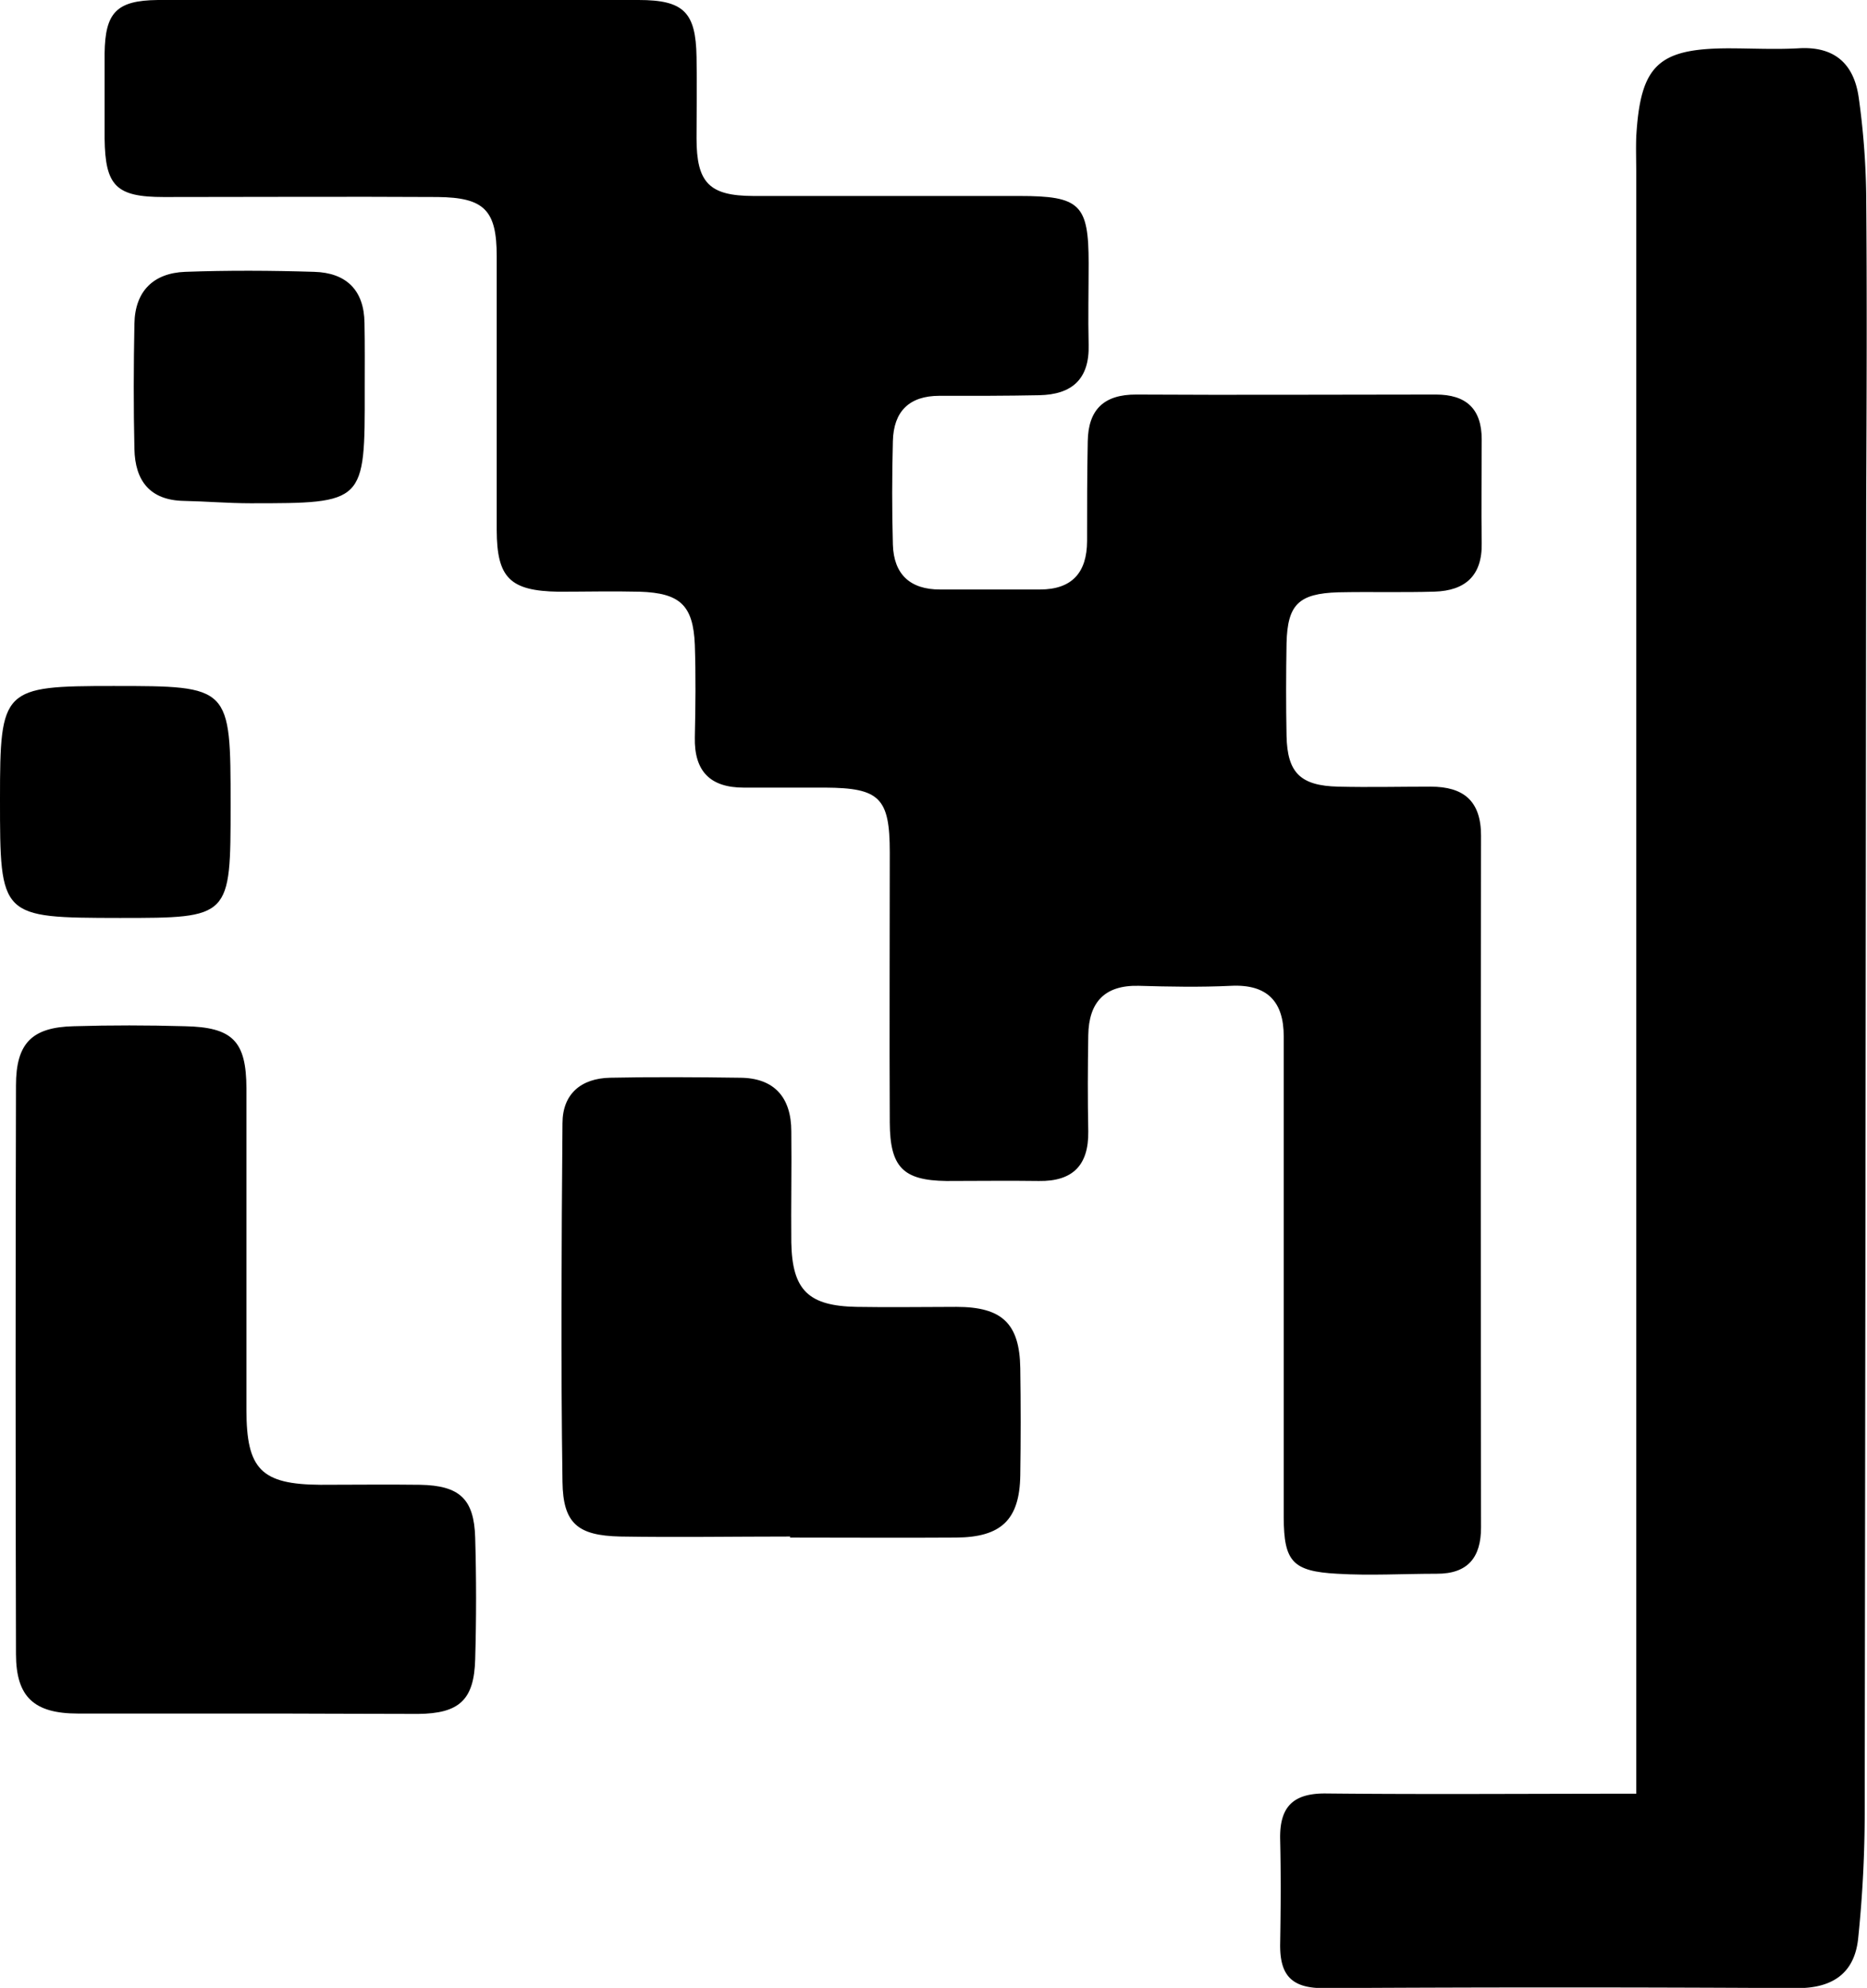 <svg xmlns="http://www.w3.org/2000/svg" viewBox="0 0 252.36 268.6"><title>6767676</title><g id="Layer_2" data-name="Layer 2"><g id="Layer_1-2" data-name="Layer 1"><path d="M54.33,0C65,0,75.66,0,86.32,0c6.12,0,7.73,1.67,7.83,7.69.07,3.66,0,7.33,0,11,0,6,1.71,7.77,7.66,7.79,12,0,24,0,36,0,8.19,0,9.34,1.13,9.34,9.1,0,3.67-.09,7.33,0,11,.13,4.65-2.26,6.73-6.67,6.82s-9,.09-13.49.08c-4.11,0-6.2,2.12-6.3,6.11-.12,4.66-.13,9.33,0,14,.12,4,2.32,6.07,6.38,6.06h13.49c4.37,0,6.36-2.31,6.38-6.54,0-4.5,0-9,.09-13.49.07-4.26,2.17-6.33,6.56-6.31,13.49.08,27,0,40.49,0,4.11,0,6.2,1.93,6.2,6.06,0,4.66-.07,9.33,0,14,.09,4.42-2.23,6.44-6.38,6.57-4.33.13-8.67,0-13,.09-5.4.17-6.87,1.67-7,6.89-.07,4.16-.08,8.33,0,12.49.1,5,1.86,6.76,7,6.88,4.16.1,8.33,0,12.49,0,4.43,0,6.8,1.92,6.8,6.62q-.07,46.73,0,93.47c0,4-1.73,6.28-6,6.26-4.49,0-9,.27-13.46,0-6-.33-7.19-1.64-7.21-7.61,0-15.66,0-31.32,0-47,0-6,0-12,0-18,0-4.66-2.19-7.07-7.12-6.83-4.16.2-8.33.12-12.49,0-4.64-.11-6.74,2.26-6.81,6.68s-.09,8.66,0,13c.06,4.57-2.1,6.76-6.68,6.69-4.16-.06-8.33,0-12.5,0-5.85-.08-7.62-1.85-7.65-7.9-.06-12.16,0-24.32,0-36.49,0-7.38-1.36-8.72-8.74-8.76-3.67,0-7.33,0-11,0-4.54,0-6.71-2.22-6.61-6.8.09-4.16.14-8.34,0-12.49-.22-5.36-2-7-7.43-7.18-3.66-.09-7.33,0-11,0-6.55-.11-8.33-1.86-8.35-8.33,0-12.33,0-24.66,0-37,0-6.22-1.67-7.94-8-8-12.33-.07-24.66,0-37,0-6.46,0-7.92-1.5-8-7.91,0-3.83,0-7.66,0-11.49.07-5.5,1.58-7.16,7.17-7.22C32.34-.05,43.33,0,54.33,0Z"/><path d="M221.17,242.36v-6.47q0-106.21,0-212.43c0-1.67-.06-3.34,0-5,.56-9.61,2.94-11.89,12.37-11.93,3.16,0,6.34.17,9.49,0,4.95-.33,7.59,2.1,8.22,6.72a104,104,0,0,1,1,12.9c.12,13.82.06,27.65,0,41.48q-.08,88.47-.2,176.94a166.06,166.06,0,0,1-.89,17.39c-.5,4.66-3.46,6.7-8.31,6.67q-32-.19-64,0c-4.52,0-5.88-2-5.81-6.05.08-4.66.11-9.33,0-14-.11-4.39,1.67-6.31,6.24-6.25C193,242.47,206.68,242.36,221.17,242.36Z"/><path d="M33,231.53c-7.49,0-15,0-22.46,0-5.94,0-8.36-2.24-8.38-8q-.1-38.44,0-76.87c0-5.72,2.17-7.87,7.82-8,5-.15,10-.14,15,0,6.46.13,8.31,2,8.33,8.4,0,14.48,0,29,0,43.43,0,8.05,2,10.07,10,10.13,4.49,0,9-.06,13.48,0,5.33.1,7.29,1.91,7.44,7.13q.24,8.23,0,16.47c-.15,5.46-2.14,7.31-7.74,7.36C48.68,231.58,40.86,231.52,33,231.53Z"/><path d="M106.83,207.61c-7.66,0-15.33.13-23,0-5.74-.13-7.72-1.75-7.8-7.39-.23-16.14-.13-32.29,0-48.43,0-4,2.53-6.09,6.44-6.17,5.83-.12,11.66-.08,17.49,0,4.73,0,7,2.69,7,7.26.06,5-.05,10,0,15,.12,6.44,2.3,8.58,8.83,8.7,4.5.08,9,0,13.49,0,6.17,0,8.54,2.25,8.63,8.29q.11,7.23,0,14.47c-.09,6-2.57,8.37-8.67,8.41-7.49.05-15,0-22.48,0Z"/><path d="M31.17,108.78c0,15.25,0,15.25-15,15.25C0,124,0,124,0,107.94,0,93,.34,92.69,15.32,92.69,31.17,92.69,31.17,92.69,31.17,108.78Z"/><path d="M49.3,52.63C49.33,68,49.33,68,33.84,68c-3,0-6-.26-9-.32-4.61-.09-6.58-2.76-6.67-7-.13-5.65-.11-11.3,0-16.95.08-4.39,2.57-6.83,6.85-7,5.81-.21,11.63-.18,17.45,0,4.31.12,6.75,2.45,6.8,6.91C49.33,46.65,49.3,49.64,49.3,52.63Z"/></g></g></svg>